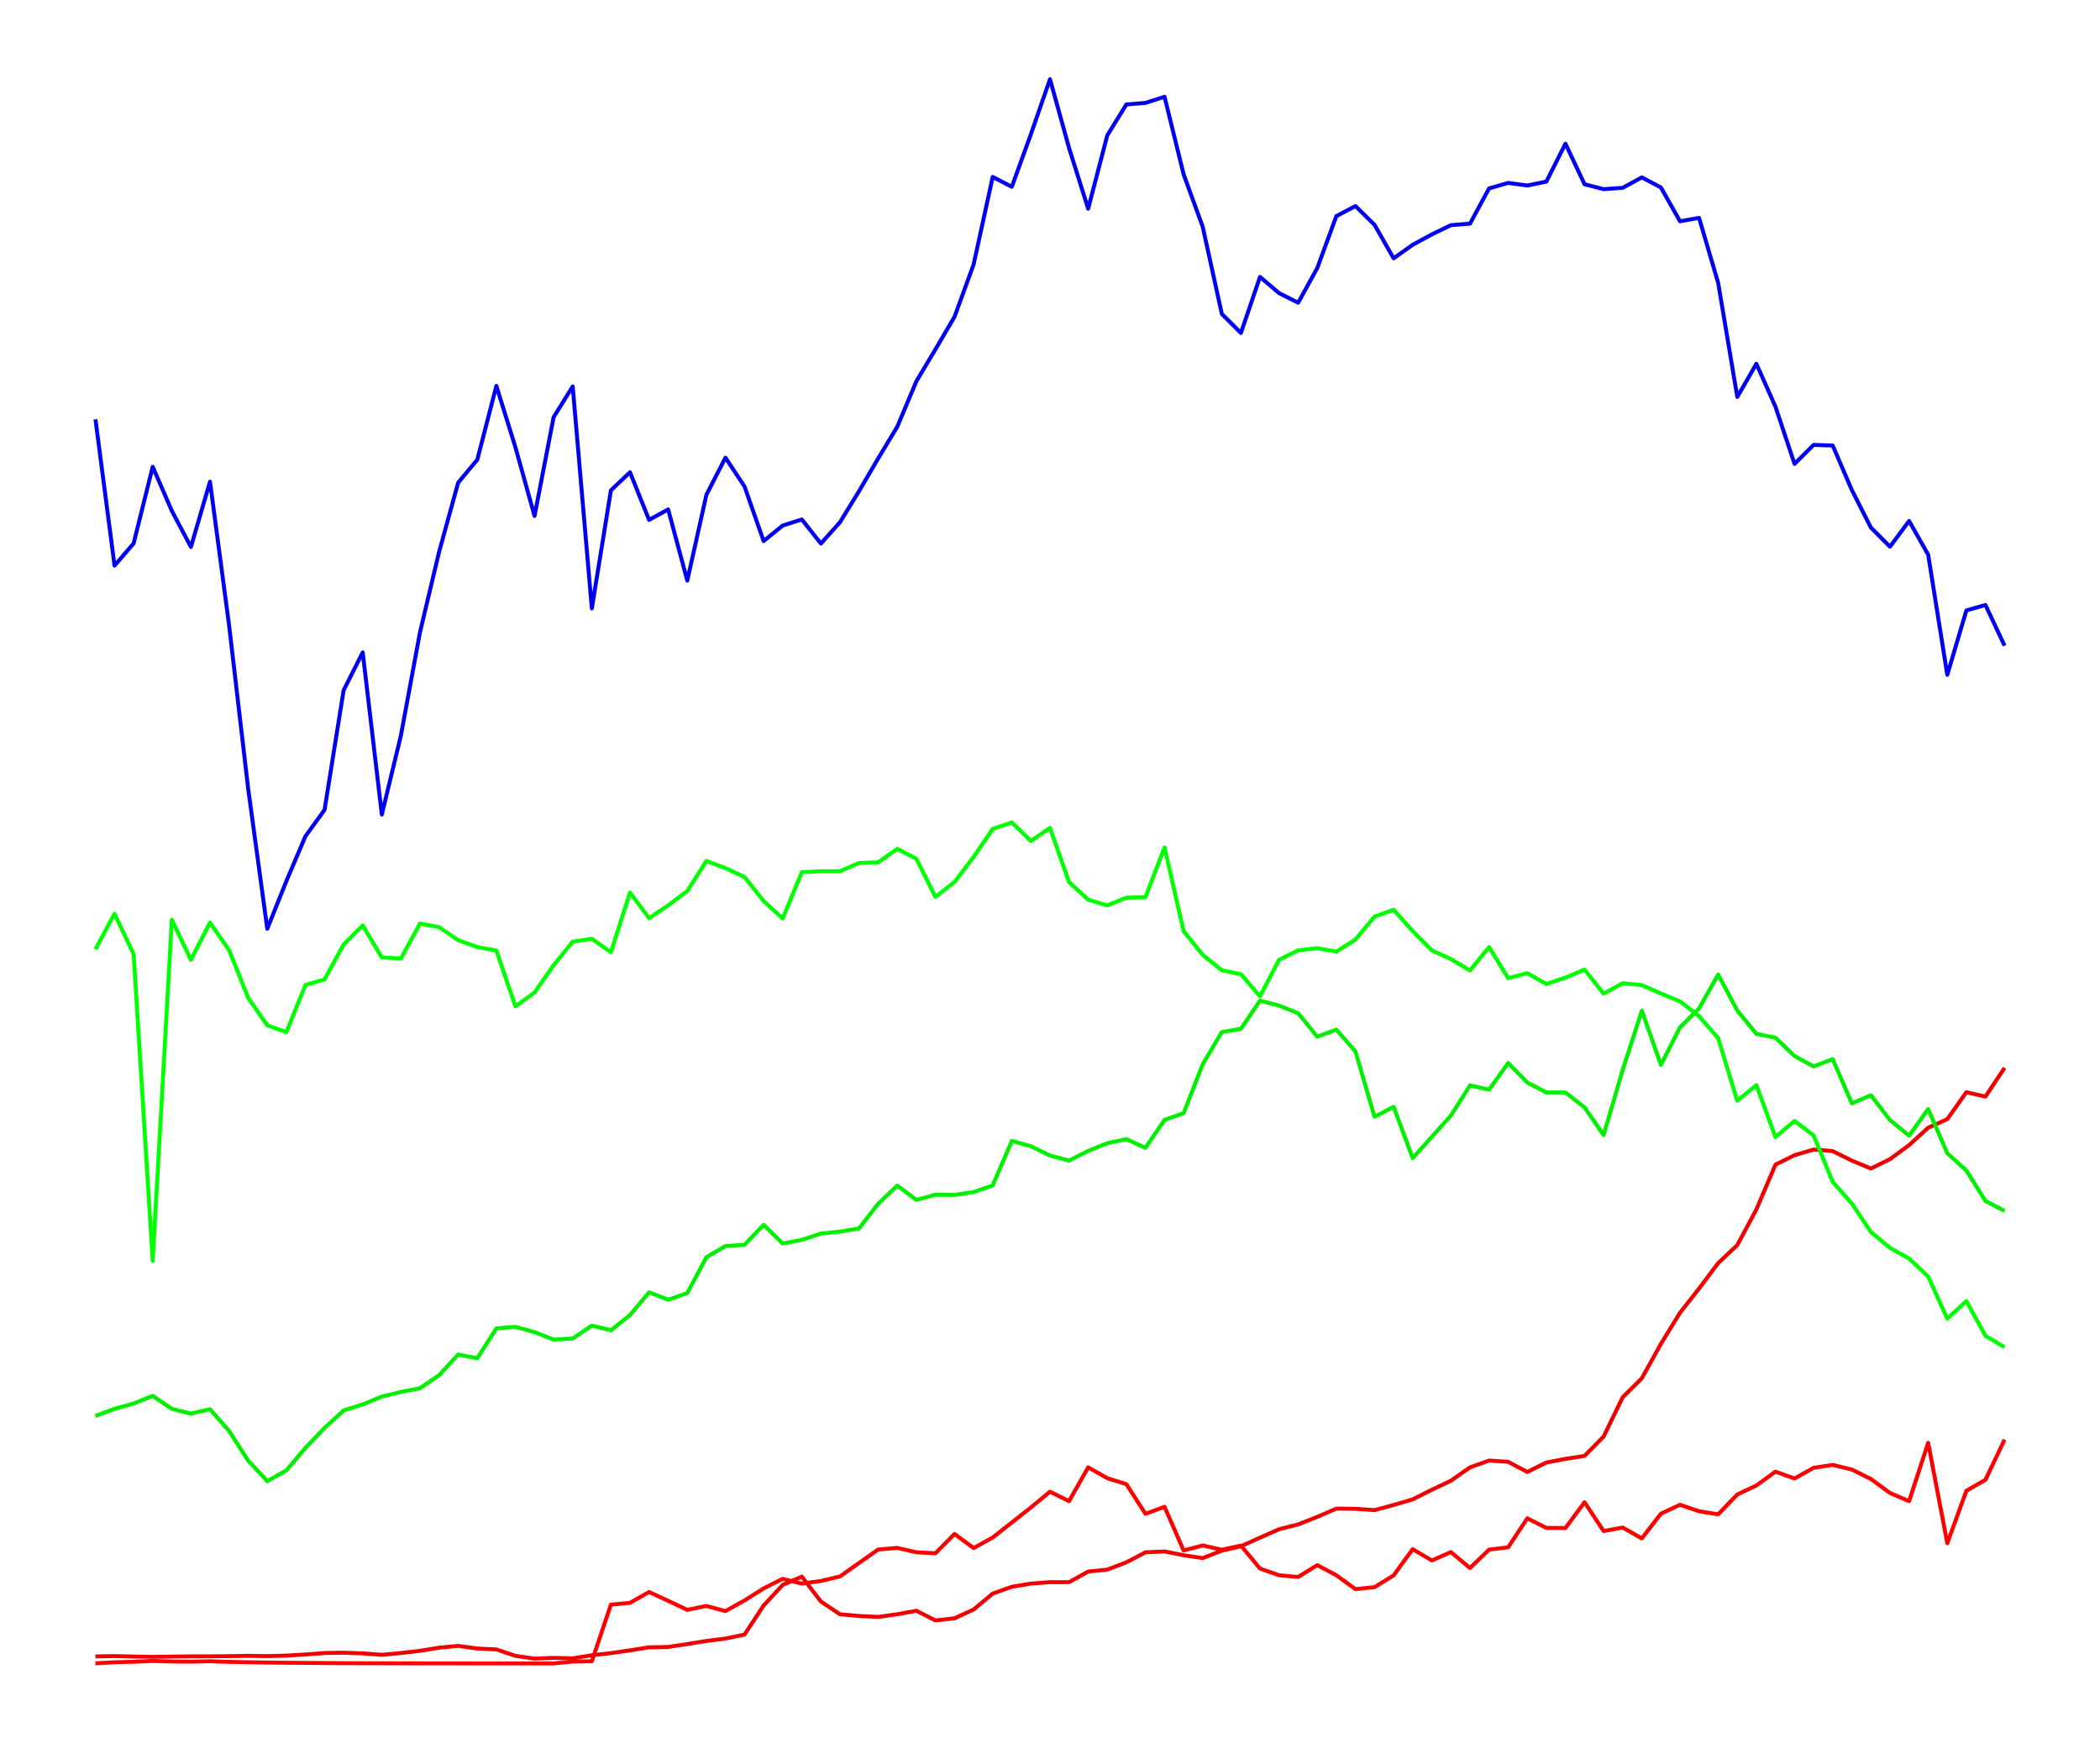 <?xml version='1.0' encoding='UTF-8' ?>
<svg xmlns='http://www.w3.org/2000/svg' xmlns:xlink='http://www.w3.org/1999/xlink' class='svglite' width='570.00pt' height='473.00pt' viewBox='0 0 570.00 473.00'>
<defs>
  <style type='text/css'><![CDATA[
    .svglite line, .svglite polyline, .svglite polygon, .svglite path, .svglite rect, .svglite circle {
      fill: none;
      stroke: #000000;
      stroke-linecap: round;
      stroke-linejoin: round;
      stroke-miterlimit: 10.00;
    }
    .svglite text {
      white-space: pre;
    }
  ]]></style>
</defs>
<rect width='100%' height='100%' style='stroke: none; fill: none;'/>
<defs>
  <clipPath id='cpMC4wMHw1NzAuMDB8MC4wMHw0NzMuMDA='>
    <rect x='0.00' y='0.00' width='570.00' height='473.00' />
  </clipPath>
</defs>
<g clip-path='url(#cpMC4wMHw1NzAuMDB8MC4wMHw0NzMuMDA=)'>
<polyline points='25.91,449.60 31.09,449.51 36.27,449.63 41.45,449.73 46.64,449.65 51.82,449.59 57.00,449.57 62.18,449.53 67.36,449.44 72.55,449.52 77.73,449.38 82.91,449.07 88.09,448.68 93.27,448.59 98.45,448.78 103.64,449.16 108.82,448.68 114.00,448.08 119.18,447.23 124.36,446.74 129.55,447.46 134.73,447.70 139.91,449.45 145.09,450.19 150.27,449.99 155.45,450.12 160.64,449.28 165.82,448.71 171.00,447.95 176.18,447.13 181.36,447.03 186.55,446.24 191.73,445.41 196.91,444.75 202.09,443.67 207.27,435.78 212.45,430.19 217.64,427.94 222.82,434.70 228.00,438.16 233.18,438.62 238.36,438.88 243.55,438.15 248.73,437.21 253.91,439.83 259.09,439.25 264.27,436.87 269.45,432.55 274.64,430.70 279.82,429.84 285.00,429.44 290.18,429.45 295.36,426.56 300.55,426.04 305.73,424.05 310.91,421.35 316.09,421.10 321.27,422.14 326.45,422.92 331.64,420.89 336.82,419.70 342.00,417.36 347.18,415.08 352.36,413.77 357.55,411.72 362.73,409.48 367.91,409.54 373.09,409.89 378.27,408.50 383.45,406.97 388.64,404.36 393.82,401.91 399.00,398.28 404.18,396.44 409.36,396.78 414.55,399.54 419.73,396.97 424.91,395.98 430.09,395.18 435.27,389.91 440.45,379.26 445.64,374.10 450.82,364.76 456.00,356.32 461.18,349.74 466.36,342.85 471.55,337.95 476.73,328.28 481.91,316.12 487.09,313.55 492.27,312.02 497.45,312.45 502.64,315.02 507.82,317.17 513.00,314.63 518.18,310.82 523.36,306.10 528.55,303.77 533.73,296.46 538.91,297.64 544.09,289.86 ' style='stroke-width: 1.07; stroke: #F00000; stroke-linecap: butt;' />
<polyline points='25.91,451.48 31.09,451.19 36.27,451.05 41.45,450.83 46.64,450.98 51.82,451.02 57.00,450.91 62.18,451.08 67.36,451.18 72.55,451.26 77.73,451.32 82.91,451.36 88.09,451.40 93.27,451.43 98.45,451.45 103.64,451.46 108.82,451.47 114.00,451.48 119.18,451.49 124.36,451.49 129.55,451.50 134.73,451.50 139.91,451.50 145.09,451.50 150.27,451.50 155.45,450.99 160.64,450.92 165.82,435.55 171.00,435.06 176.18,432.11 181.36,434.51 186.55,436.96 191.73,435.90 196.91,437.30 202.09,434.40 207.27,431.14 212.45,428.54 217.64,429.83 222.82,429.12 228.00,427.89 233.18,424.23 238.36,420.58 243.55,420.15 248.73,421.33 253.91,421.60 259.09,416.36 264.27,420.19 269.45,417.32 274.64,413.26 279.82,409.17 285.00,404.89 290.18,407.45 295.36,398.28 300.55,401.22 305.73,402.85 310.91,410.90 316.09,408.99 321.27,420.84 326.45,419.48 331.64,420.65 336.82,419.51 342.00,425.75 347.18,427.57 352.36,428.04 357.55,424.82 362.73,427.58 367.91,431.33 373.09,430.80 378.27,427.60 383.45,420.49 388.64,423.55 393.82,421.28 399.00,425.61 404.18,420.61 409.36,419.98 414.55,412.12 419.73,414.71 424.91,414.75 430.09,407.75 435.27,415.57 440.45,414.62 445.64,417.57 450.82,410.86 456.00,408.44 461.18,410.20 466.36,411.03 471.55,405.65 476.73,403.21 481.91,399.45 487.09,401.31 492.27,398.41 497.45,397.62 502.64,398.88 507.82,401.45 513.00,405.24 518.18,407.46 523.36,391.62 528.55,418.88 533.73,404.64 538.91,401.66 544.09,390.77 ' style='stroke-width: 1.07; stroke: #FF0000; stroke-linecap: butt;' />
<polyline points='25.91,384.34 31.09,382.40 36.27,380.96 41.45,378.89 46.64,382.41 51.82,383.69 57.00,382.51 62.18,388.40 67.36,396.46 72.55,402.02 77.73,399.11 82.91,392.98 88.09,387.60 93.27,382.84 98.45,381.21 103.64,379.08 108.82,377.82 114.00,376.80 119.18,373.28 124.36,367.67 129.55,368.67 134.73,360.56 139.91,360.15 145.09,361.58 150.27,363.61 155.45,363.31 160.64,359.81 165.82,361.08 171.00,356.95 176.18,350.78 181.36,352.78 186.55,350.99 191.73,341.26 196.91,338.21 202.09,337.89 207.27,332.46 212.45,337.54 217.64,336.53 222.82,334.82 228.00,334.30 233.18,333.44 238.36,326.74 243.55,321.82 248.73,325.68 253.91,324.29 259.09,324.33 264.27,323.56 269.45,321.77 274.64,309.69 279.82,311.12 285.00,313.65 290.18,315.02 295.36,312.39 300.55,310.31 305.73,309.21 310.91,311.56 316.09,303.97 321.27,302.15 326.45,288.89 331.64,280.14 336.82,279.25 342.00,271.61 347.18,272.95 352.36,275.03 357.55,281.39 362.73,279.47 367.91,285.40 373.09,303.13 378.27,300.41 383.45,314.35 388.64,308.56 393.82,302.80 399.00,294.62 404.18,295.77 409.36,288.53 414.55,293.83 419.73,296.52 424.91,296.53 430.09,300.57 435.27,308.07 440.45,290.41 445.64,274.32 450.82,289.03 456.00,278.87 461.18,273.70 466.36,264.53 471.55,274.28 476.73,280.62 481.91,281.66 487.09,286.64 492.27,289.45 497.45,287.49 502.64,299.48 507.82,297.28 513.00,304.02 518.18,308.26 523.36,301.03 528.55,313.04 533.73,317.71 538.91,325.97 544.09,328.68 ' style='stroke-width: 1.07; stroke: #00F000; stroke-linecap: butt;' />
<polyline points='25.91,257.66 31.09,248.02 36.27,258.98 41.45,342.25 46.64,249.65 51.82,260.53 57.00,250.42 62.18,257.89 67.36,270.82 72.55,278.33 77.73,280.15 82.91,267.35 88.09,265.84 93.27,256.39 98.45,251.19 103.64,259.87 108.82,260.17 114.00,250.68 119.18,251.66 124.36,255.19 129.55,257.05 134.73,258.01 139.91,273.16 145.09,269.41 150.27,261.98 155.45,255.60 160.64,254.81 165.82,258.47 171.00,242.27 176.18,249.22 181.36,245.76 186.55,241.84 191.73,233.70 196.91,235.64 202.09,238.05 207.27,244.56 212.45,249.30 217.64,236.75 222.82,236.48 228.00,236.48 233.18,234.23 238.36,234.06 243.55,230.40 248.73,233.11 253.91,243.44 259.09,239.39 264.27,232.59 269.45,225.01 274.64,223.23 279.82,228.26 285.00,224.72 290.18,239.43 295.36,244.20 300.55,245.76 305.73,243.66 310.91,243.53 316.09,230.02 321.27,252.74 326.45,259.16 331.64,263.35 336.82,264.43 342.00,270.43 347.18,260.51 352.36,257.96 357.55,257.36 362.73,258.30 367.91,255.01 373.09,248.79 378.27,246.94 383.45,252.73 388.64,257.97 393.82,260.31 399.00,263.42 404.18,257.06 409.36,265.50 414.55,264.15 419.73,267.09 424.91,265.36 430.09,263.17 435.27,269.71 440.45,266.89 445.64,267.39 450.82,269.67 456.00,271.81 461.18,275.83 466.36,281.78 471.55,298.79 476.73,294.54 481.91,308.62 487.09,304.26 492.27,308.20 497.45,320.81 502.64,326.67 507.82,334.40 513.00,338.72 518.18,341.60 523.36,346.50 528.55,357.92 533.73,353.15 538.91,362.58 544.09,365.67 ' style='stroke-width: 1.07; stroke: #00FF00; stroke-linecap: butt;' />
<polyline points='25.91,113.83 31.09,153.53 36.27,147.49 41.45,126.70 46.64,138.66 51.82,148.47 57.00,130.74 62.18,169.71 67.36,214.07 72.55,252.09 77.73,239.15 82.91,226.97 88.09,219.83 93.27,187.37 98.45,177.08 103.64,221.09 108.82,199.62 114.00,171.60 119.18,149.81 124.36,131.00 129.55,124.78 134.73,104.74 139.91,121.44 145.09,140.04 150.27,113.24 155.45,104.90 160.64,165.14 165.82,133.09 171.00,128.19 176.18,141.11 181.36,138.28 186.55,157.59 191.73,134.33 196.91,124.22 202.09,132.05 207.27,146.86 212.45,142.65 217.64,141.00 222.82,147.54 228.00,141.74 233.18,133.30 238.36,124.43 243.55,115.82 248.73,103.49 253.91,94.81 259.09,85.98 264.27,71.78 269.45,48.02 274.64,50.70 279.82,36.41 285.00,21.50 290.18,40.20 295.36,56.65 300.55,36.74 305.73,28.35 310.91,27.93 316.09,26.27 321.27,47.31 326.45,61.55 331.64,85.21 336.82,90.38 342.00,75.16 347.18,79.57 352.36,82.16 357.55,72.74 362.73,58.65 367.91,55.93 373.09,61.03 378.27,70.12 383.45,66.44 388.64,63.62 393.82,61.12 399.00,60.70 404.18,51.14 409.36,49.65 414.55,50.35 419.73,49.29 424.91,39.00 430.09,50.01 435.27,51.34 440.45,50.98 445.64,48.15 450.82,50.88 456.00,60.06 461.18,59.14 466.36,76.78 471.55,107.74 476.73,98.74 481.91,110.38 487.09,125.92 492.27,120.76 497.45,120.93 502.64,133.00 507.82,143.21 513.00,148.39 518.18,141.41 523.36,150.54 528.55,183.16 533.73,165.70 538.91,164.21 544.09,175.25 ' style='stroke-width: 1.07; stroke: #0000F0; stroke-linecap: butt;' />
</g>
</svg>
